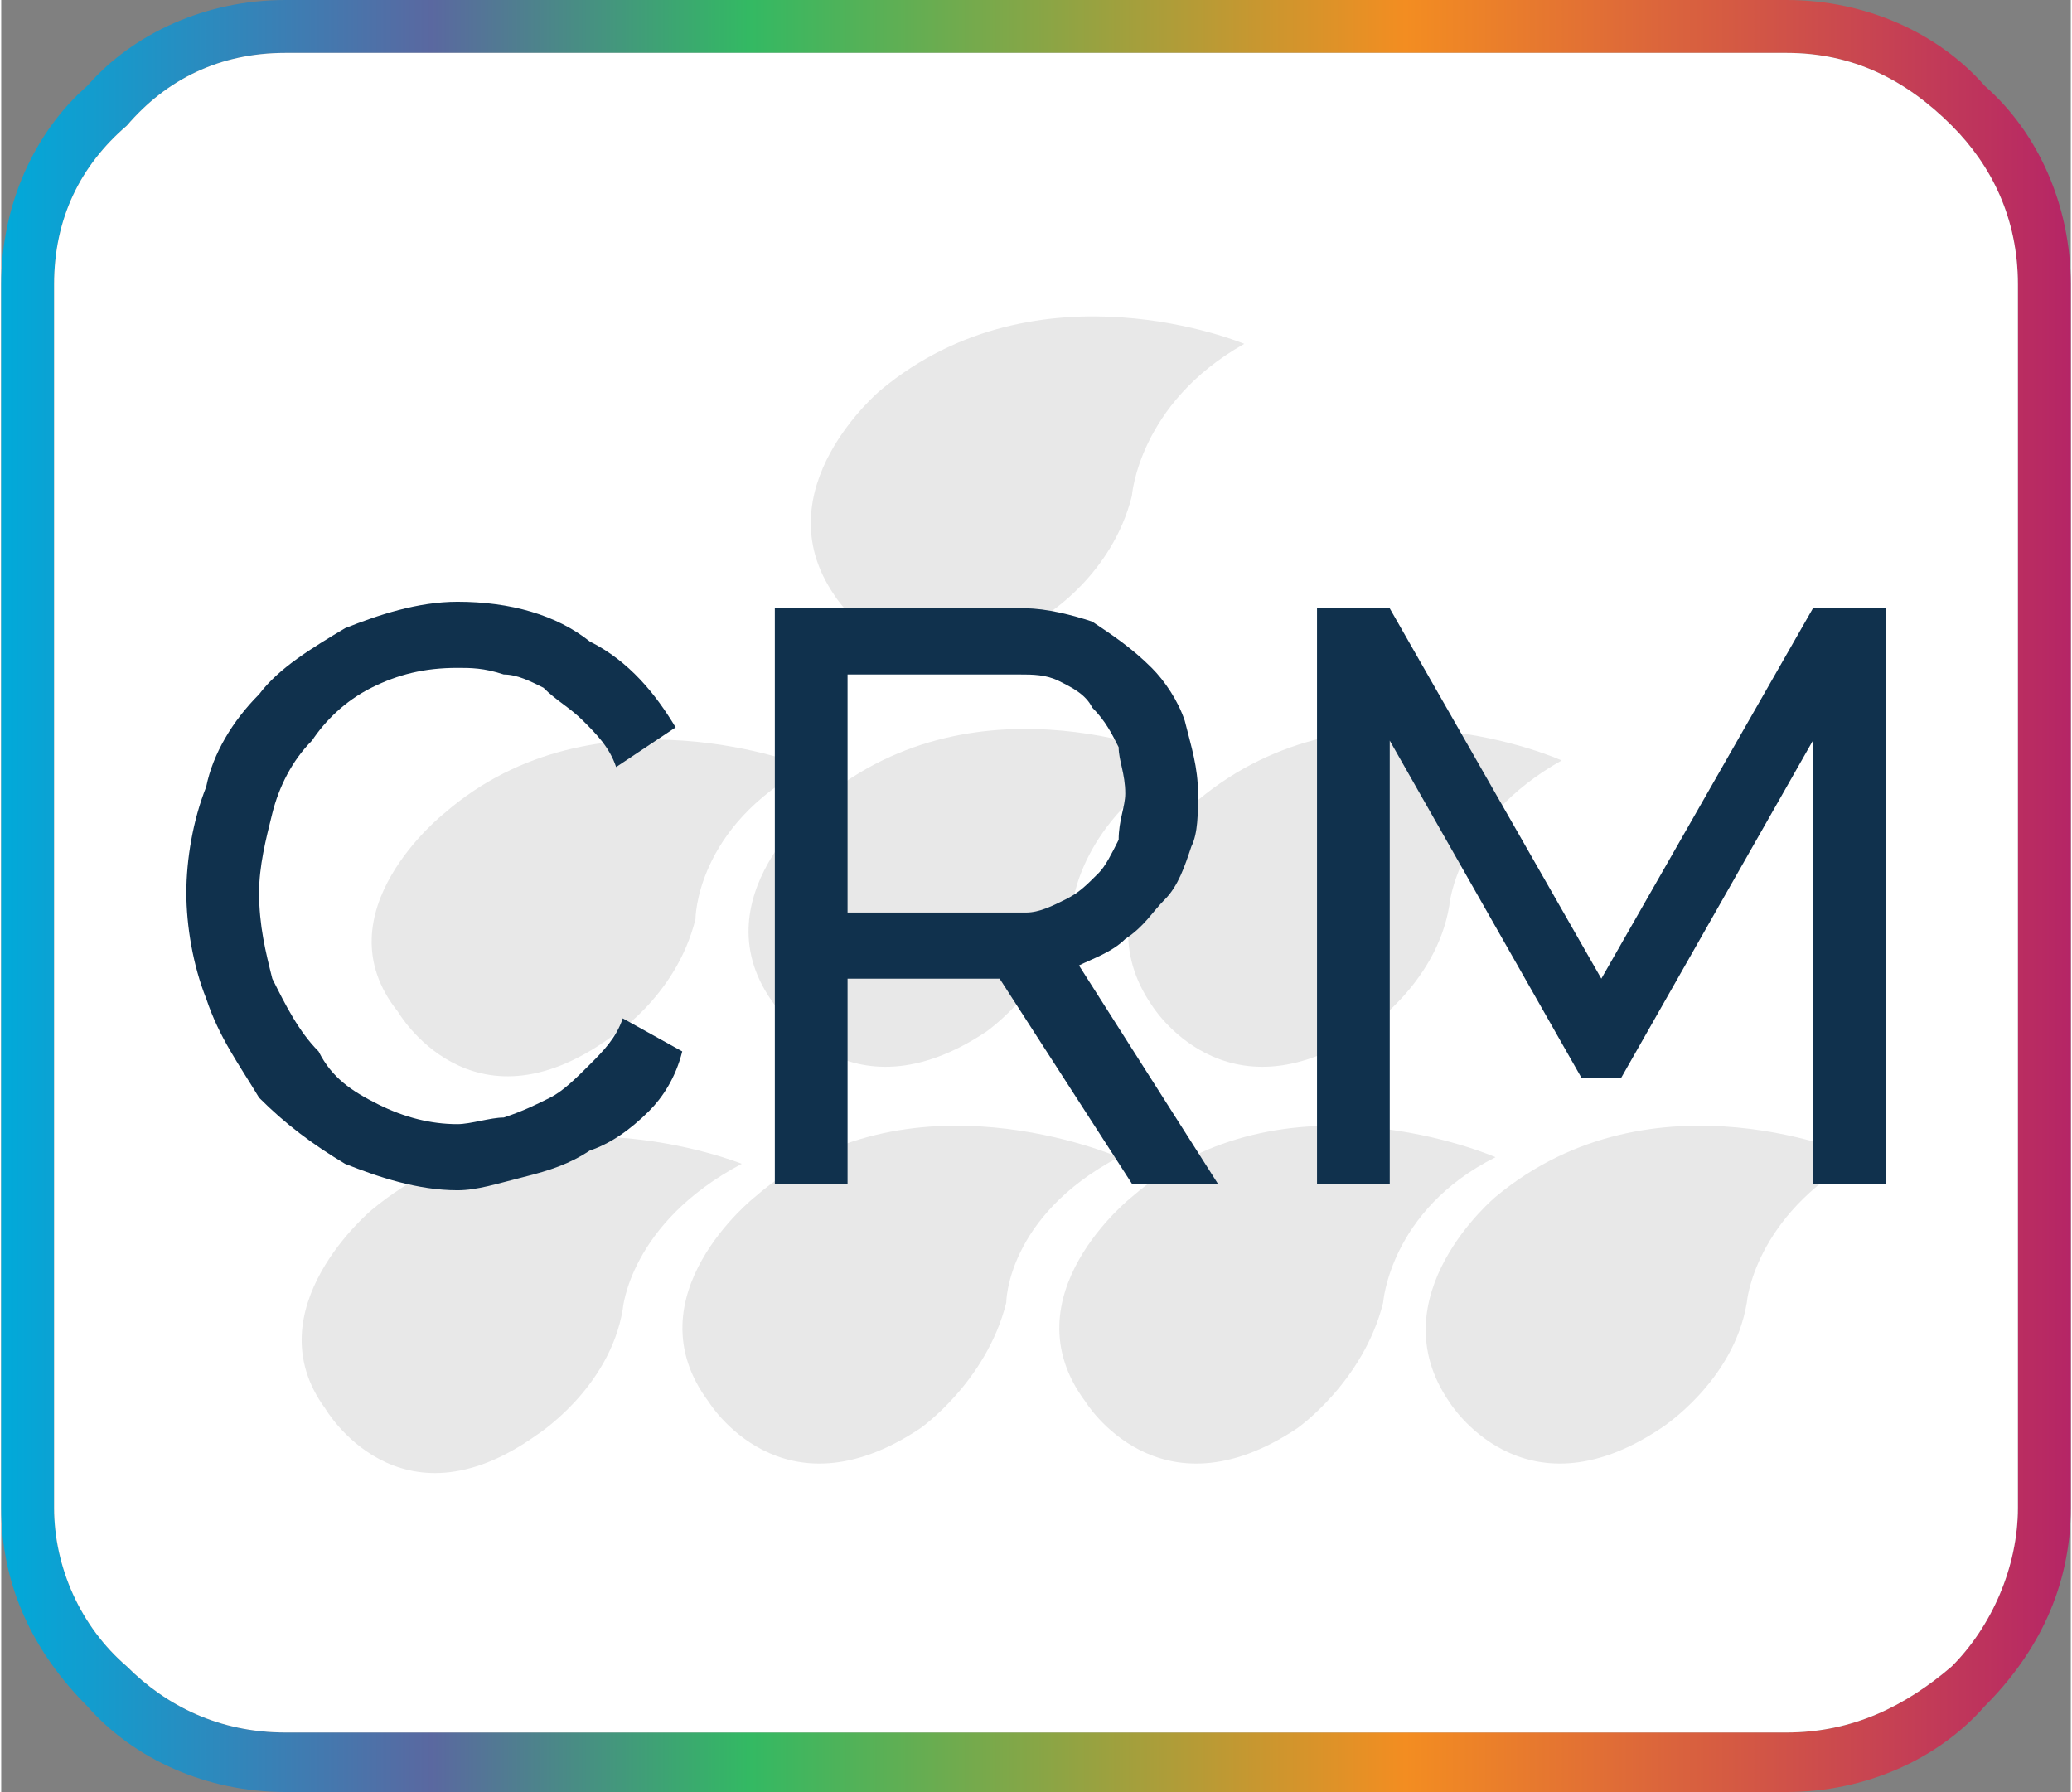 <?xml version="1.0" encoding="UTF-8"?>
<!DOCTYPE svg PUBLIC "-//W3C//DTD SVG 1.1//EN" "http://www.w3.org/Graphics/SVG/1.1/DTD/svg11.dtd">
<!-- Creator: CorelDRAW X8 -->
<svg xmlns="http://www.w3.org/2000/svg" xml:space="preserve" width="2.537in" height="2.194in" version="1.1" style="shape-rendering:geometricPrecision; text-rendering:geometricPrecision; image-rendering:optimizeQuality; fill-rule:evenodd; clip-rule:evenodd"
viewBox="0 0 313 271"
 xmlns:xlink="http://www.w3.org/1999/xlink">
 <rect x="0" y="0" width="313" height="271" fill="#808080" stroke="none"/>
 <defs>
  <style type="text/css">
   <![CDATA[
    .fil2 {fill:#E8E8E8}
    .fil3 {fill:#10314D;fill-rule:nonzero}
    .fil1 {fill:white;fill-rule:nonzero}
    .fil0 {fill:url(#id0);fill-rule:nonzero}
   ]]>
  </style>
  <linearGradient id="id0" gradientUnits="userSpaceOnUse" x1="-0" y1="135.361" x2="313.1" y2="135.361">
   <stop offset="0" style="stop-opacity:1; stop-color:#00AADA"/>
   <stop offset="0.208" style="stop-opacity:1; stop-color:#5A68A0"/>
   <stop offset="0.361" style="stop-opacity:1; stop-color:#33B963"/>
   <stop offset="0.678" style="stop-opacity:1; stop-color:#F38D21"/>
   <stop offset="1" style="stop-opacity:1; stop-color:#B52566"/>
  </linearGradient>
 </defs>
 <g id="Layer_x0020_1">
  <g id="_2263943645680">
   <path class="fil0" d="M43 0l227 0c12,0 23,5 30,13 8,7 13,18 13,30l0 185c0,12 -5,22 -13,30 -7,8 -18,13 -30,13l-227 0c-12,0 -23,-5 -30,-13 -8,-8 -13,-18 -13,-30l0 -185c0,-12 5,-23 13,-30 7,-8 18,-13 30,-13zm227 8l-227 0c-10,0 -18,4 -24,11 -7,6 -11,14 -11,24l0 185c0,9 4,18 11,24 6,6 14,10 24,10l227 0c10,0 18,-4 25,-10 6,-6 10,-15 10,-24l0 -185c0,-10 -4,-18 -10,-24 -7,-7 -15,-11 -25,-11z"/>
   <path class="fil1" d="M270 8l-227 0c-10,0 -18,4 -24,11 -7,6 -11,14 -11,24l0 185c0,9 4,18 11,24 6,6 14,10 24,10l227 0c10,0 18,-4 25,-10 6,-6 10,-15 10,-24l0 -185c0,-10 -4,-18 -10,-24 -7,-7 -15,-11 -25,-11z"/>
  </g>
  <g id="_2263943648656">
   <g>
    <path class="fil2" d="M188 52c0,0 -31,-13 -55,7 0,0 -18,15 -7,31 0,0 11,18 32,3 0,0 10,-6 13,-18 0,0 1,-14 17,-23z"/>
    <path class="fil2" d="M122 116c0,0 -32,-13 -55,7 0,0 -19,15 -7,30 0,0 11,19 32,4 0,0 10,-6 13,-18 0,0 0,-14 17,-23z"/>
    <path class="fil2" d="M179 115c0,0 -31,-14 -55,6 0,0 -19,15 -7,31 0,0 11,18 32,4 0,0 10,-7 13,-19 0,0 1,-13 17,-22z"/>
    <path class="fil2" d="M236 115c0,0 -31,-14 -55,6 0,0 -18,15 -7,31 0,0 11,18 32,4 0,0 11,-7 13,-19 0,0 1,-13 17,-22z"/>
    <path class="fil2" d="M112 176c0,0 -32,-13 -56,7 0,0 -18,15 -7,30 0,0 11,19 32,4 0,0 11,-7 13,-19 0,0 1,-13 18,-22z"/>
    <path class="fil2" d="M169 175c0,0 -32,-14 -55,6 0,0 -19,15 -7,31 0,0 11,18 32,4 0,0 10,-7 13,-19 0,0 0,-13 17,-22z"/>
    <path class="fil2" d="M226 175c0,0 -32,-14 -55,6 0,0 -19,15 -7,31 0,0 11,18 32,4 0,0 10,-7 13,-19 0,0 1,-14 17,-22z"/>
    <path class="fil2" d="M281 175c0,0 -31,-14 -55,6 0,0 -18,15 -7,31 0,0 11,18 32,4 0,0 11,-7 13,-19 0,0 1,-13 17,-22z"/>
   </g>
   <path class="fil3" d="M28 135c0,-5 1,-11 3,-16 1,-5 4,-10 8,-14 3,-4 8,-7 13,-10 5,-2 11,-4 17,-4 8,0 15,2 20,6 6,3 10,8 13,13l-9 6c-1,-3 -3,-5 -5,-7 -2,-2 -4,-3 -6,-5 -2,-1 -4,-2 -6,-2 -3,-1 -5,-1 -7,-1 -5,0 -9,1 -13,3 -4,2 -7,5 -9,8 -3,3 -5,7 -6,11 -1,4 -2,8 -2,12 0,5 1,9 2,13 2,4 4,8 7,11 2,4 5,6 9,8 4,2 8,3 12,3 2,0 5,-1 7,-1 3,-1 5,-2 7,-3 2,-1 4,-3 6,-5 2,-2 4,-4 5,-7l9 5c-1,4 -3,7 -5,9 -3,3 -6,5 -9,6 -3,2 -6,3 -10,4 -4,1 -7,2 -10,2 -6,0 -12,-2 -17,-4 -5,-3 -9,-6 -13,-10 -3,-5 -6,-9 -8,-15 -2,-5 -3,-11 -3,-16z"/>
   <path id="1" class="fil3" d="M117 179l0 -87 38 0c3,0 7,1 10,2 3,2 6,4 9,7 2,2 4,5 5,8 1,4 2,7 2,11 0,3 0,6 -1,8 -1,3 -2,6 -4,8 -2,2 -3,4 -6,6 -2,2 -5,3 -7,4l21 33 -13 0 -20 -31 -23 0 0 31 -11 0zm11 -41l27 0c2,0 4,-1 6,-2 2,-1 3,-2 5,-4 1,-1 2,-3 3,-5 0,-3 1,-5 1,-7 0,-3 -1,-5 -1,-7 -1,-2 -2,-4 -4,-6 -1,-2 -3,-3 -5,-4 -2,-1 -4,-1 -6,-1l-26 0 0 36z"/>
   <polygon id="2" class="fil3" points="274,179 274,112 245,163 239,163 210,112 210,179 199,179 199,92 210,92 242,148 274,92 285,92 285,179 "/>
  </g>
 </g>
</svg>
